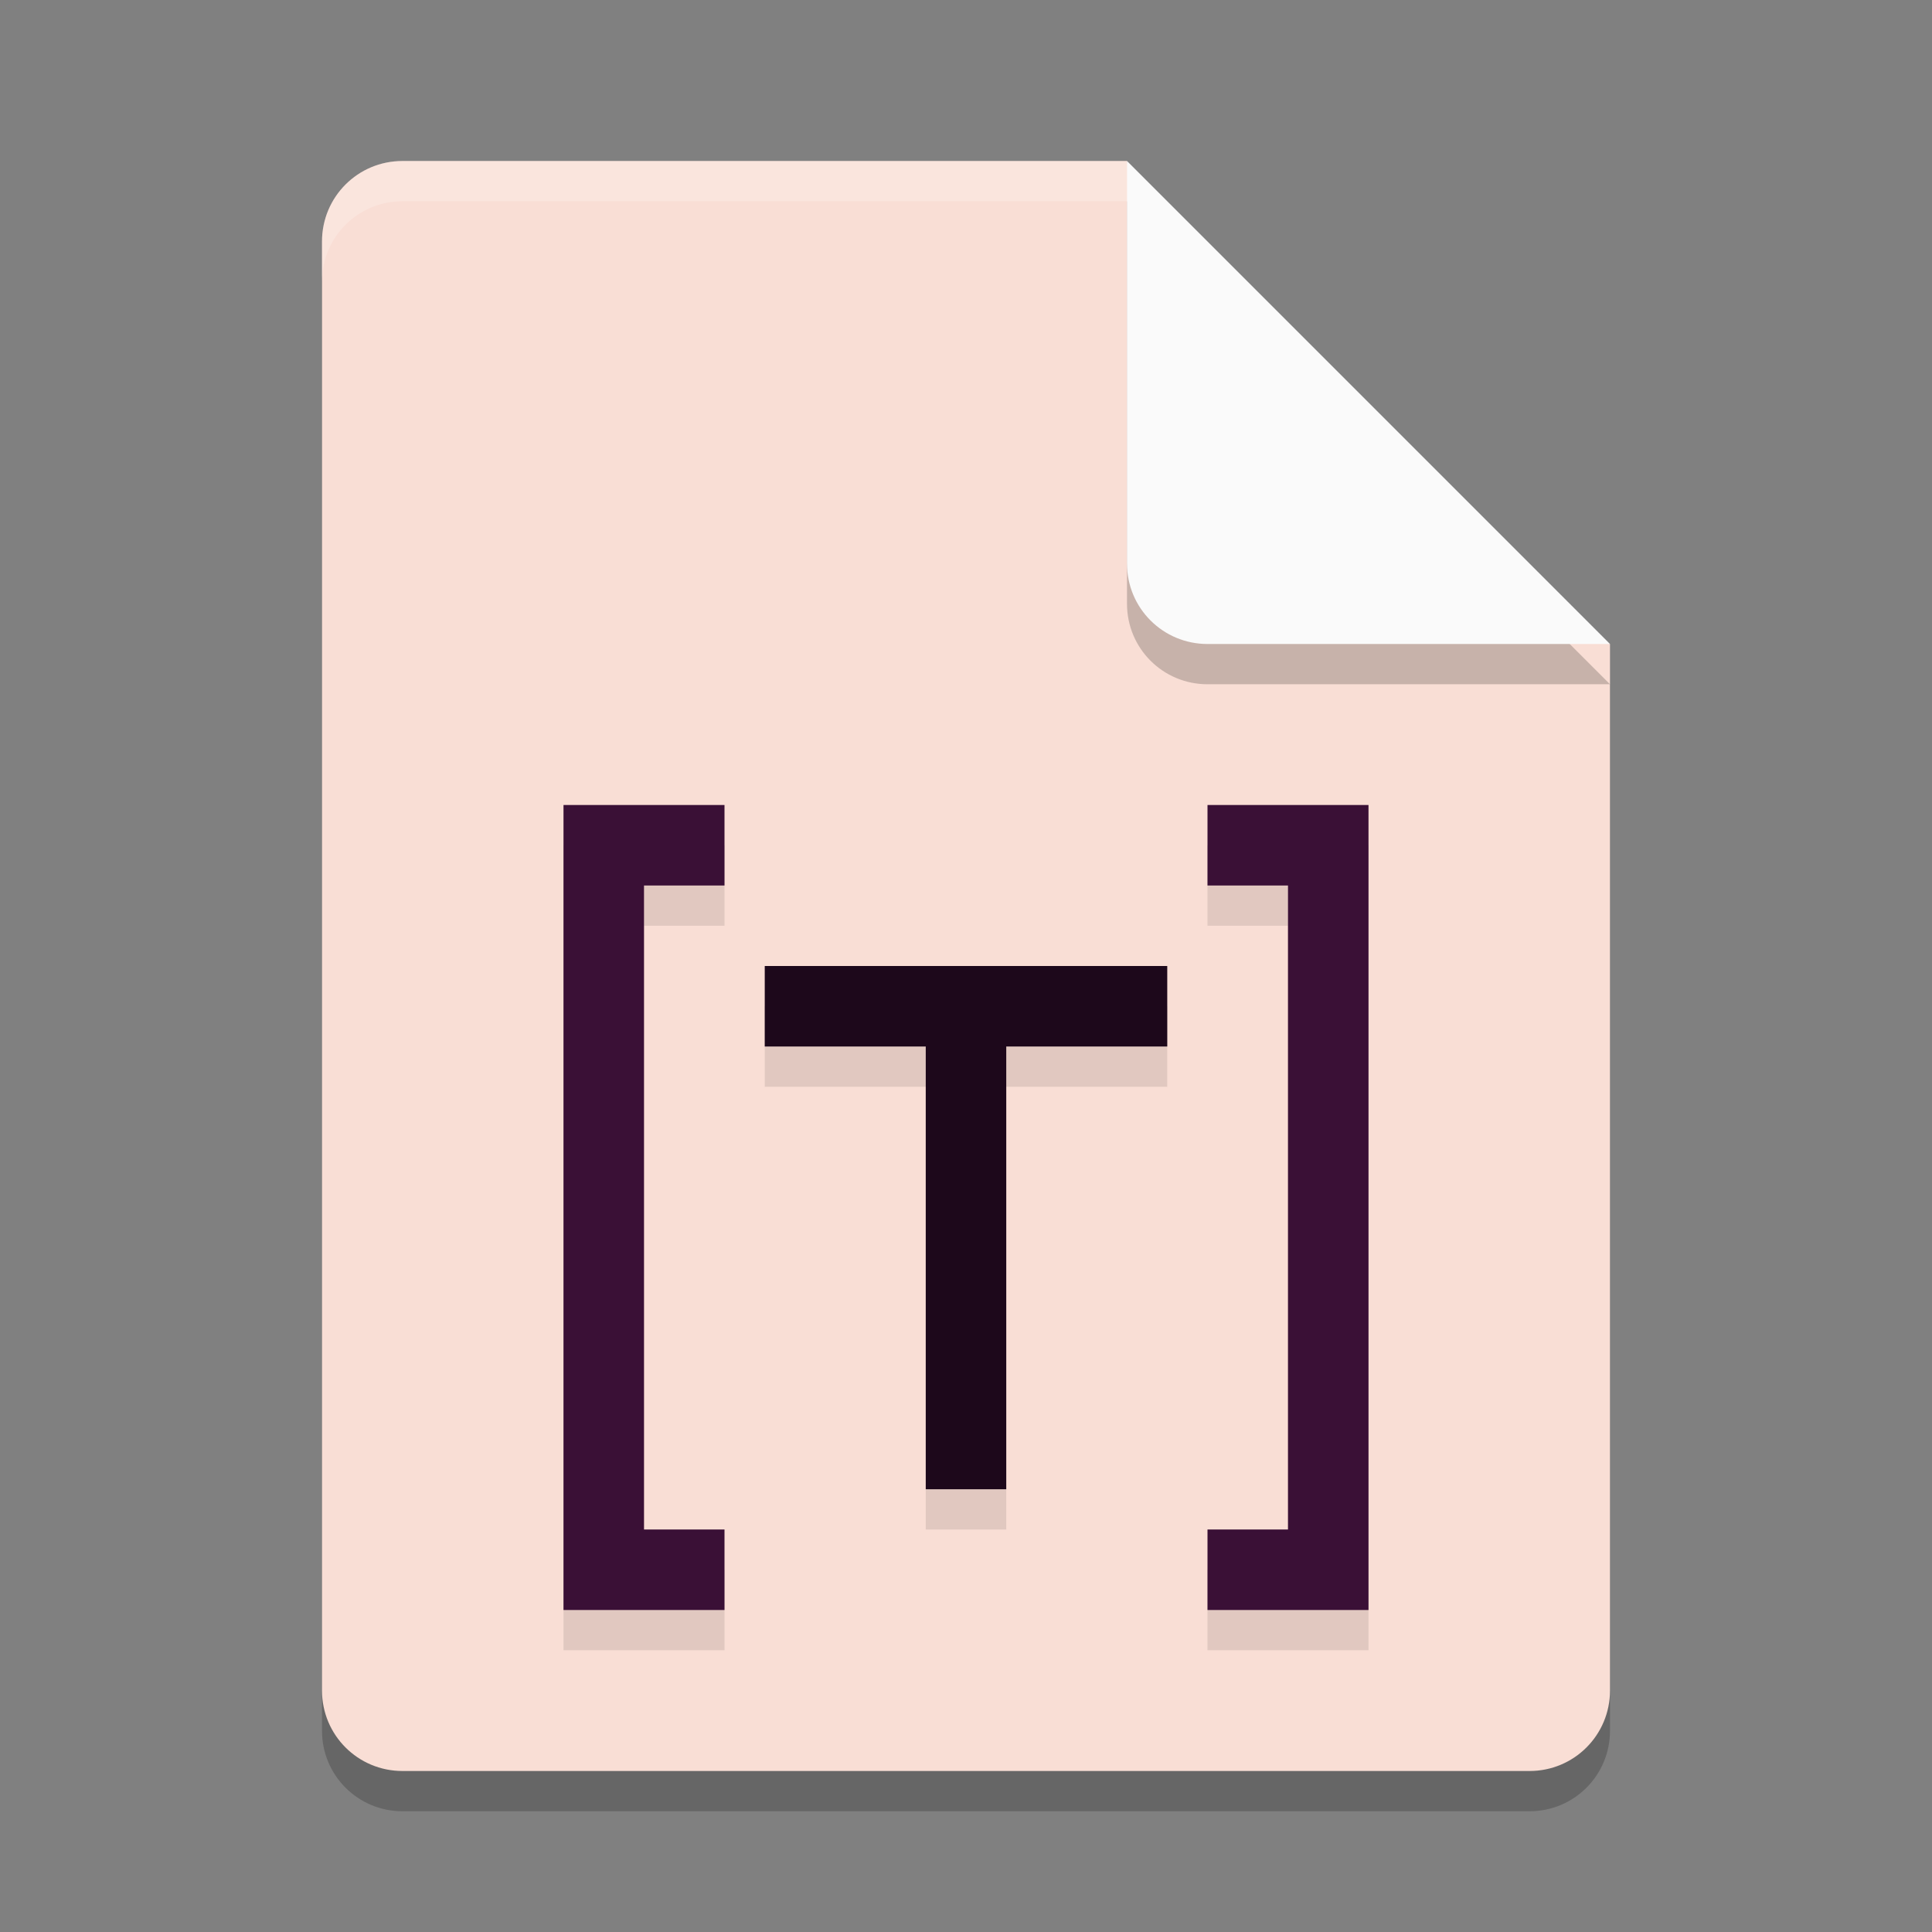 <svg xmlns="http://www.w3.org/2000/svg" width="48" height="48" version="1.1">
 <rect width="100%" height="100%" fill="#808080" stroke="none"/>
 <path style="opacity:0.2" d="M 10,5 C 8.892,5 8,5.892 8,7 V 43 C 8,44.108 8.892,45 10,45 H 38 C 39.108,45 40,44.108 40,43 V 17 L 28,5 Z"/>
 <path style="fill:#f9ded5" d="M 10,4 C 8.892,4 8,4.892 8,6 V 42 C 8,43.108 8.892,44 10,44 H 38 C 39.108,44 40,43.108 40,42 V 16 L 30,14 28,4 Z"/>
 <path style="opacity:0.1" d="m 14,21 v 20 h 2 2 V 39 H 16 V 23 h 2 v -2 h -2 z m 16,0 v 2 h 2 v 16 h -2 v 2 h 2 2 V 21 h -2 z m -11,4 v 2 h 4 v 11 h 2 V 27 h 4 v -2 z"/>
 <path style="opacity:0.2" d="M 40,17 28,5 V 15 C 28,16.108 28.892,17 30,17 Z"/>
 <path style="fill:#fafafa" d="M 40,16 28,4 V 14 C 28,15.108 28.892,16 30,16 Z"/>
 <path style="opacity:0.2;fill:#ffffff" d="M 10 4 C 8.892 4 8 4.892 8 6 L 8 7 C 8 5.892 8.892 5 10 5 L 28 5 L 28 4 L 10 4 z"/>
 <path style="fill:#3a1036" d="M 30 20 L 30 22 L 32 22 L 32 38 L 30 38 L 30 40 L 32 40 L 34 40 L 34 20 L 32 20 L 30 20 z"/>
 <path style="fill:#1d081b" d="M 19 24 L 19 26 L 23 26 L 23 37 L 25 37 L 25 26 L 29 26 L 29 24 L 19 24 z"/>
 <path style="fill:#3a1036" d="M 14 20 L 14 40 L 16 40 L 18 40 L 18 38 L 16 38 L 16 22 L 18 22 L 18 20 L 16 20 L 14 20 z"/>
</svg>
